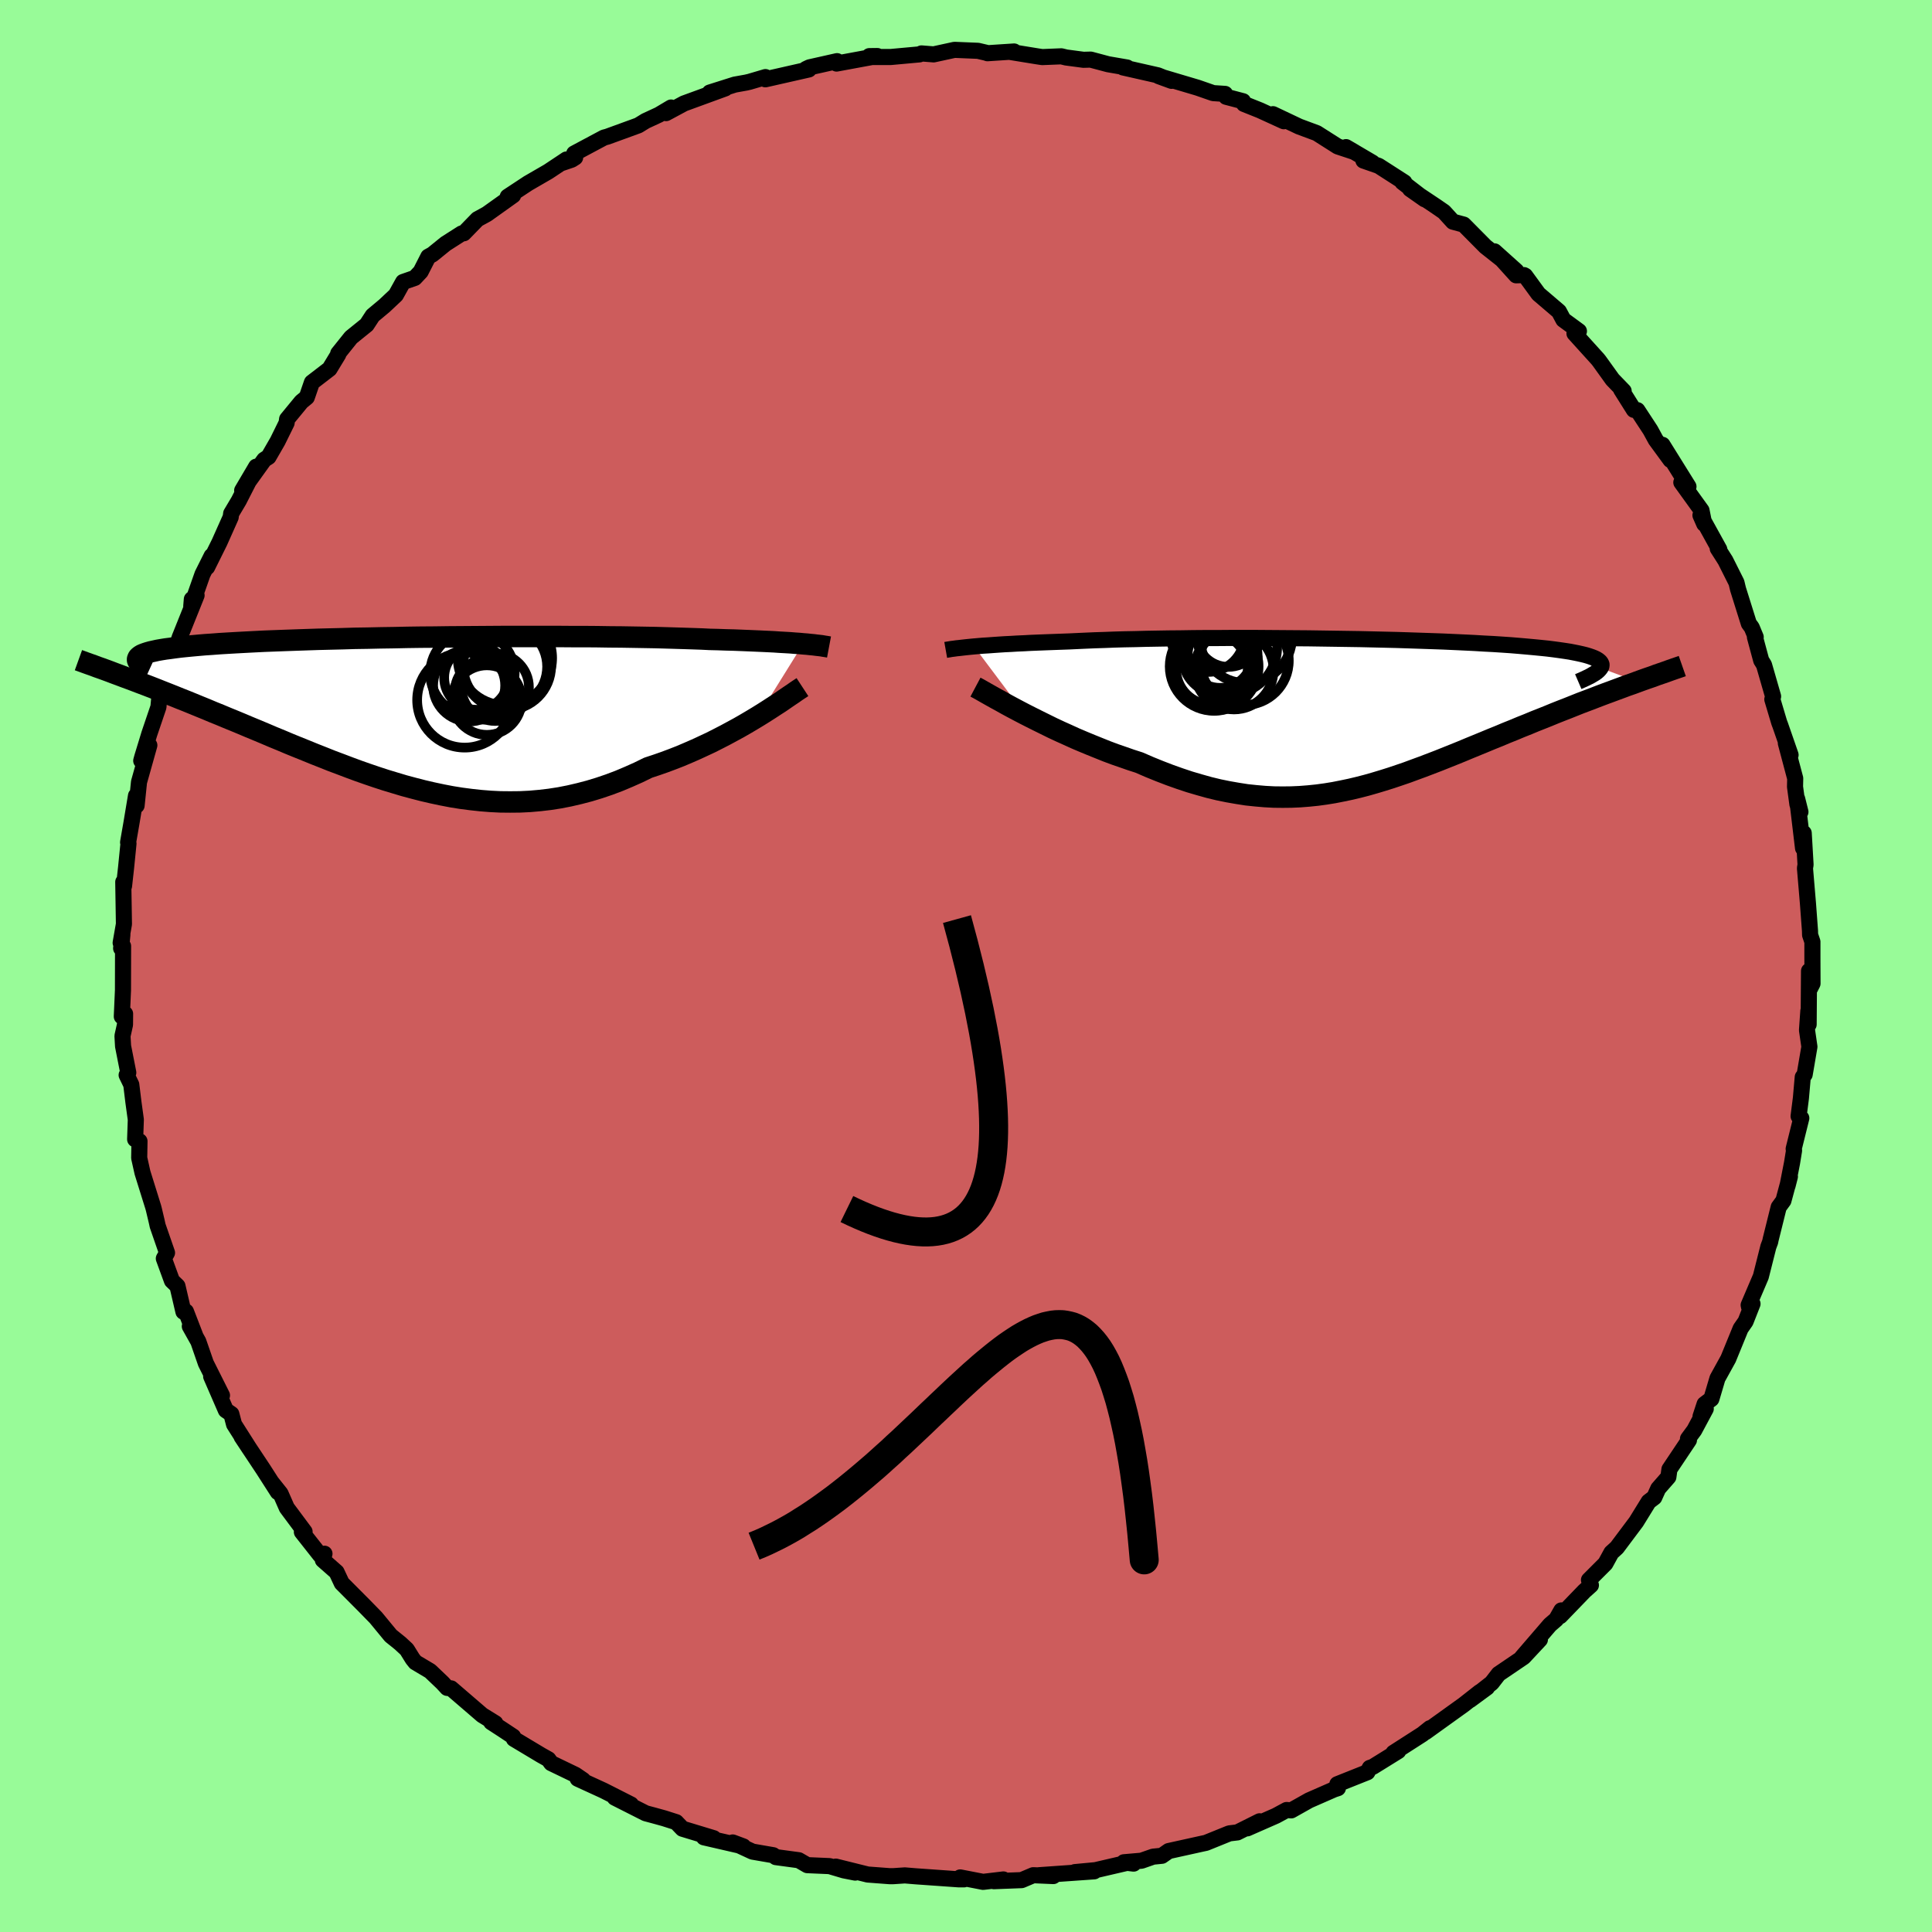 
  <svg viewBox="-100 -100 200 200" xmlns="http://www.w3.org/2000/svg" width="500" height="500" id="face-svg">
    <defs>
      <clipPath id="leftEyeClipPath">
        <polyline points="41.14,-7.01 40.72,-7.05 40.27,-7.08 39.78,-7.12 39.26,-7.15 38.71,-7.18 38.13,-7.22 37.52,-7.25 36.87,-7.28 36.19,-7.31 35.48,-7.34 34.74,-7.37 33.97,-7.4 33.16,-7.42 32.33,-7.45 31.47,-7.47 30.66,-7.51 29.8,-7.54 28.88,-7.57 27.91,-7.6 26.89,-7.63 25.82,-7.66 24.7,-7.68 23.54,-7.7 22.34,-7.72 21.09,-7.73 19.82,-7.75 18.51,-7.76 17.17,-7.76 15.8,-7.77 14.42,-7.77 13.01,-7.77 11.59,-7.77 10.16,-7.77 8.73,-7.76 7.28,-7.75 5.84,-7.74 4.41,-7.73 2.98,-7.71 1.56,-7.7 0.15,-7.68 -1.24,-7.65 -2.6,-7.63 -3.95,-7.6 -5.27,-7.58 -6.57,-7.54 -7.83,-7.51 -9.06,-7.48 -10.26,-7.44 -11.42,-7.4 -12.54,-7.36 -13.62,-7.32 -14.67,-7.28 -15.67,-7.23 -16.63,-7.18 -17.55,-7.13 -18.42,-7.08 -19.25,-7.03 -20.04,-6.97 -20.78,-6.92 -21.48,-6.86 -22.14,-6.8 -22.76,-6.74 -23.34,-6.68 -23.89,-6.61 -24.39,-6.54 -24.86,-6.48 -25.29,-6.41 -25.69,-6.34 -26.05,-6.26 -26.37,-6.19 -26.66,-6.11 -26.91,-6.03 -27.13,-5.95 -27.32,-5.87 -27.47,-5.78 -27.59,-5.69 -27.68,-5.6 -27.73,-5.51 -27.76,-5.42 -29.64,-3.77 -29.14,-3.58 -28.62,-3.39 -28.09,-3.19 -27.54,-2.98 -26.98,-2.77 -26.41,-2.55 -25.82,-2.32 -25.22,-2.08 -24.61,-1.84 -23.98,-1.59 -23.34,-1.33 -22.68,-1.07 -22.02,-0.8 -21.34,-0.52 -20.65,-0.24 -19.94,0.06 -19.22,0.35 -18.48,0.66 -17.72,0.97 -16.95,1.29 -16.17,1.62 -15.37,1.95 -14.56,2.29 -13.74,2.64 -12.91,2.98 -12.06,3.34 -11.2,3.69 -10.33,4.04 -9.45,4.4 -8.56,4.75 -7.66,5.11 -6.75,5.45 -5.83,5.8 -4.91,6.14 -3.97,6.47 -3.03,6.79 -2.08,7.1 -1.12,7.39 -0.15,7.68 0.82,7.94 1.79,8.19 2.78,8.42 3.77,8.63 4.76,8.82 5.76,8.98 6.76,9.11 7.77,9.22 8.78,9.3 9.79,9.35 10.81,9.36 11.83,9.35 12.85,9.3 13.87,9.21 14.9,9.09 15.93,8.93 16.95,8.73 17.98,8.49 19.01,8.22 20.03,7.91 21.06,7.56 22.07,7.18 23.09,6.75 24.1,6.3 25.1,5.81 25.95,5.53 26.78,5.24 27.61,4.93 28.43,4.61 29.23,4.27 30.03,3.92 30.81,3.56 31.58,3.2 32.33,2.82 33.07,2.44 33.79,2.05 34.49,1.67 35.17,1.28 35.83,0.89 36.46,0.51" />
      </clipPath>
      <clipPath id="rightEyeClipPath">
        <polyline points="-40.31,-6.8 -39.85,-6.84 -39.37,-6.88 -38.86,-6.91 -38.32,-6.95 -37.75,-6.99 -37.14,-7.03 -36.51,-7.06 -35.85,-7.1 -35.16,-7.13 -34.44,-7.17 -33.69,-7.2 -32.92,-7.23 -32.12,-7.26 -31.29,-7.29 -30.44,-7.32 -29.6,-7.36 -28.72,-7.4 -27.79,-7.44 -26.82,-7.47 -25.8,-7.51 -24.74,-7.54 -23.65,-7.56 -22.51,-7.59 -21.35,-7.61 -20.15,-7.63 -18.92,-7.64 -17.66,-7.66 -16.38,-7.67 -15.08,-7.67 -13.77,-7.68 -12.44,-7.68 -11.1,-7.68 -9.75,-7.67 -8.39,-7.66 -7.04,-7.65 -5.69,-7.64 -4.34,-7.62 -3,-7.6 -1.67,-7.58 -0.36,-7.56 0.94,-7.53 2.22,-7.5 3.48,-7.47 4.71,-7.43 5.91,-7.39 7.09,-7.35 8.24,-7.31 9.35,-7.26 10.43,-7.21 11.47,-7.16 12.47,-7.1 13.44,-7.05 14.37,-6.99 15.25,-6.93 16.1,-6.86 16.9,-6.79 17.66,-6.72 18.38,-6.65 19.06,-6.58 19.7,-6.5 20.29,-6.42 20.84,-6.34 21.36,-6.26 21.83,-6.17 22.27,-6.08 22.67,-5.99 23.03,-5.9 23.36,-5.8 23.65,-5.7 23.9,-5.6 24.11,-5.5 24.29,-5.39 24.43,-5.28 24.54,-5.17 24.61,-5.05 24.65,-4.94 24.65,-4.81 24.62,-4.69 24.55,-4.57 28.39,-3.14 27.85,-2.94 27.3,-2.75 26.74,-2.54 26.17,-2.33 25.58,-2.11 24.98,-1.89 24.37,-1.66 23.75,-1.42 23.12,-1.18 22.48,-0.94 21.83,-0.68 21.18,-0.42 20.51,-0.16 19.83,0.11 19.15,0.39 18.45,0.67 17.74,0.95 17.02,1.25 16.29,1.54 15.55,1.85 14.8,2.15 14.04,2.47 13.27,2.78 12.5,3.1 11.72,3.42 10.94,3.74 10.15,4.07 9.36,4.39 8.56,4.71 7.76,5.03 6.95,5.34 6.14,5.65 5.32,5.95 4.51,6.25 3.69,6.53 2.86,6.81 2.03,7.07 1.2,7.32 0.36,7.56 -0.49,7.78 -1.33,7.98 -2.19,8.16 -3.05,8.33 -3.91,8.47 -4.79,8.59 -5.67,8.68 -6.56,8.75 -7.45,8.79 -8.36,8.8 -9.27,8.79 -10.2,8.74 -11.13,8.66 -12.08,8.56 -13.04,8.41 -14.01,8.24 -14.99,8.04 -15.98,7.8 -16.98,7.52 -18,7.22 -19.02,6.88 -20.06,6.51 -21.1,6.11 -22.16,5.68 -23.22,5.22 -24.06,4.95 -24.89,4.66 -25.73,4.37 -26.56,4.06 -27.38,3.73 -28.2,3.4 -29.02,3.06 -29.82,2.72 -30.61,2.36 -31.39,2.01 -32.16,1.65 -32.91,1.28 -33.64,0.92 -34.36,0.56 -35.05,0.21" />
      </clipPath>
      <filter id="fuzzy">
        <feTurbulence id="turbulence" baseFrequency="0.05" numOctaves="3" type="noise" result="noise" />
        <feDisplacementMap in="SourceGraphic" in2="noise" scale="2" />
      </filter>
      <linearGradient id="rainbowGradient" x1="0%" y1="0%" x2="100%" y2="0%">
        <stop offset="0%" style="stop-color: rgb(128, 128, 128); stop-opacity: 1" />
        <stop offset="50%" style="stop-color: rgb(173, 216, 230); stop-opacity: 1" />
        <stop offset="100%" style="stop-color: rgb(44, 34, 43); stop-opacity: 1" />
      </linearGradient>
    </defs>
    <rect x="-100" y="-100" width="100%" height="100%" fill="rgb(152, 251, 152)" />
    <polyline id="faceContour" points="87.63,1.82 87.39,2.29 87.27,0.51 87.23,6.05 87.2,4.65 87.06,6.64 87.31,8.36 86.82,11.23 86.62,11.5 86.43,13.67 86.19,15.55 86.47,15.75 85.68,18.93 85.72,19.1 85.51,20.39 85.05,22.74 85.29,21.8 84.62,24.29 84.13,24.96 83.29,28.34 83.25,28.55 83.06,29.06 82.28,32.15 81.02,35.1 81.06,35.29 81.42,34.97 80.7,36.8 80.19,37.53 78.91,40.66 77.79,42.69 77.16,44.82 76.46,45.35 76.04,46.63 76.58,45.84 75.39,48.06 74.74,48.94 74.84,49.08 72.82,52.1 72.71,52.9 71.66,54.1 71.25,55.01 70.67,55.45 69.38,57.54 67.38,60.21 66.81,60.73 66.19,61.86 64.49,63.56 64.69,64.1 64.02,64.7 61.51,67.3 61.63,66.71 61.1,67.64 60.45,68.2 57.54,71.58 59.41,69.73 57.72,71.54 55.14,73.29 54.42,74.22 52.17,75.99 53.94,74.69 53.16,75.18 51.52,76.47 47.58,79.3 48.03,78.9 47.24,79.53 44.25,81.45 44.75,81.27 42.12,82.9 41.8,83.01 41.55,83.46 38.44,84.7 38.5,85.11 38.1,85.24 35.52,86.37 33.67,87.41 33.19,87.37 32.08,87.97 29.12,89.27 30.39,88.54 28.09,89.69 27.26,89.79 24.84,90.77 24.51,90.84 20.98,91.62 20.28,92.11 19.37,92.2 18.17,92.62 16.34,92.78 17.35,92.92 16.67,92.84 13.4,93.6 11.27,93.8 13.27,93.72 7.57,94.12 9.04,94.21 6.96,94.12 5.76,94.63 2.89,94.74 3.87,94.56 1.77,94.81 -0.6,94.35 -0.21,94.55 -0.72,94.55 -5.25,94.23 -6.33,94.14 -7.52,94.22 -7.92,94.22 -10.18,94.05 -13.48,93.23 -11.47,93.85 -12.64,93.62 -14.12,93.18 -16.43,93.08 -17.31,92.57 -19.68,92.25 -19.96,92.05 -22.1,91.68 -24.15,90.73 -23.05,91.14 -27.13,90.2 -26.12,90.29 -29.35,89.31 -30,88.63 -31.25,88.23 -32.3,87.94 -33.16,87.71 -36.36,86.09 -34.68,86.8 -37.52,85.36 -40.2,84.13 -39.64,84.27 -40.43,83.73 -42.94,82.52 -43.23,82.12 -43.98,81.7 -46.8,80.01 -46.88,79.77 -47.98,79.04 -49.15,78.28 -48.72,78.39 -50.08,77.55 -53.3,74.78 -53.71,74.73 -54.2,74.2 -55.47,72.99 -57,72.08 -57.28,71.73 -57.89,70.75 -58.57,70.12 -59.55,69.33 -61.09,67.46 -62.32,66.2 -64.62,63.89 -65.16,62.74 -66.58,61.49 -66.41,60.84 -66.85,61 -68.75,58.59 -68.47,58.56 -70.31,56.09 -70.96,54.61 -71.86,53.48 -71.24,54.46 -72.74,52.12 -74.99,48.73 -74.15,50 -75.77,47.45 -76.05,46.38 -76.62,45.99 -78.14,42.49 -77.02,44.45 -78.69,41.12 -79.47,38.87 -80.35,37.3 -79.79,38.26 -80.75,35.77 -81.01,35.79 -81.63,33.13 -82.2,32.58 -83.04,30.28 -82.71,29.69 -83.68,26.89 -83.78,26.43 -84.07,25.21 -84.13,24.98 -85.25,21.39 -85.59,19.87 -85.56,18.14 -86.01,17.94 -85.94,15.9 -86.19,14.08 -86.41,12.28 -86.89,11.29 -86.72,11.04 -87.26,8.3 -87.32,7.24 -87.06,6.07 -87.05,4.95 -87.39,5.23 -87.27,2.51 -87.26,-2.06 -87.46,-1.83 -87.33,-3.25 -87.51,-2.4 -87.17,-4.34 -87.24,-8.7 -87.16,-8.28 -86.95,-10.17 -86.7,-12.67 -86.74,-12.8 -86.39,-14.81 -85.92,-17.63 -85.86,-16.61 -85.61,-19.04 -84.54,-22.85 -85.38,-21.25 -85.27,-21.65 -84.54,-24.04 -83.6,-26.81 -83.47,-28.19 -82.91,-29.43 -83.18,-28.3 -82.24,-31.98 -81.78,-32.85 -81.4,-34.01 -79.65,-38.37 -80.14,-37.97 -80.2,-37.25 -79.04,-40.55 -78.09,-42.45 -78.56,-41.28 -77.28,-43.86 -76.12,-46.46 -76.07,-46.84 -75.28,-48.17 -73.48,-51.69 -74.93,-49.23 -72.65,-52.41 -72.2,-52.7 -71.26,-54.33 -70.33,-56.22 -70.28,-56.61 -68.8,-58.41 -68.24,-58.87 -67.71,-60.41 -65.89,-61.81 -64.98,-63.31 -64.99,-63.41 -63.66,-65.07 -62.04,-66.38 -61.42,-67.33 -60.2,-68.35 -59.02,-69.46 -58.27,-70.81 -57.06,-71.23 -56.45,-71.88 -55.66,-73.43 -55.24,-73.66 -53.87,-74.77 -52.21,-75.83 -51.99,-75.85 -50.57,-77.31 -49.6,-77.84 -46.88,-79.78 -47.44,-79.64 -45.33,-81.03 -43.24,-82.24 -41.36,-83.49 -41.97,-83.08 -40.82,-83.47 -40.46,-83.7 -40.56,-84.11 -37.47,-85.76 -37.13,-85.85 -33.92,-87.02 -33.17,-87.48 -31.79,-88.12 -30.53,-88.87 -31.05,-88.29 -29.19,-89.29 -24.92,-90.85 -26.53,-90.42 -23.94,-91.24 -22.77,-91.45 -22.42,-91.53 -20.76,-92.02 -20.77,-91.79 -16.27,-92.81 -16.56,-92.86 -16.2,-93.03 -13.35,-93.67 -13.4,-93.42 -9.18,-94.2 -10.01,-94.19 -10.06,-94.1 -7.78,-94.1 -4.82,-94.37 -4.61,-94.47 -3.35,-94.37 -1.19,-94.84 1.24,-94.74 2.09,-94.54 2.22,-94.49 4.98,-94.67 4.53,-94.63 7.36,-94.17 7.89,-94.09 9.87,-94.17 10.36,-94.05 12.16,-93.81 12.91,-93.83 14.71,-93.35 16.68,-93.01 16.25,-93.02 19.87,-92.2 21.28,-91.63 19.94,-92.12 23.98,-90.92 25.59,-90.36 26.82,-90.28 26.93,-89.98 28.68,-89.52 28.78,-89.24 30.43,-88.58 32.9,-87.45 31.78,-88.18 34.48,-86.9 36.31,-86.22 38.48,-84.84 40.2,-84.27 39.34,-84.77 42.08,-83.16 41.14,-83.38 42.72,-82.83 45.38,-81.12 45.18,-81.14 47.48,-79.37 45.97,-80.43 48.64,-78.65 49.48,-78.07 50.41,-77.05 51.52,-76.75 53.77,-74.48 56.97,-71.95 54.71,-73.98 56.95,-71.5 57.77,-71.52 57.89,-71.45 59.26,-69.57 61.38,-67.76 61.84,-66.9 63.45,-65.72 62.99,-65.48 65.39,-62.83 65.55,-62.63 66.93,-60.71 68.08,-59.52 67.82,-59.67 69.14,-57.57 69.5,-57.54 70.85,-55.48 71.4,-54.47 72.93,-52.38 72.1,-53.95 74.79,-49.63 74.05,-50.06 76.14,-47.16 76.42,-45.77 76.03,-46.66 77.98,-43.13 77.82,-43.22 78.61,-41.98 79.76,-39.69 79.92,-39.02 81.04,-35.45 81.34,-35.04 81.75,-34.05 81.67,-34.05 82.32,-31.64 82.61,-31.17 83.55,-27.91 83.47,-27.6 84.18,-25.22 84.29,-24.93 85.36,-21.85 84.87,-23.07 85.84,-19.42 85.82,-18.56 86.07,-16.71 86.38,-15.95 86.04,-17.31 86.65,-12.2 86.72,-13.76 86.91,-10.49 86.85,-10.12 87.16,-6.46 87.37,-3.64 87.38,-3.22 87.62,-2.51 87.62,-0.78 87.63,1.82 87.39,2.29" fill="rgb(205, 92, 92)" stroke="black" stroke-width="1.667" stroke-linejoin="round" filter="url(#fuzzy)" />
    <g transform="translate(41.14 -26.28)">
      <polyline id="rightCountour" points="-40.31,-6.8 -39.85,-6.84 -39.37,-6.88 -38.86,-6.91 -38.32,-6.95 -37.75,-6.99 -37.14,-7.03 -36.51,-7.06 -35.85,-7.1 -35.16,-7.13 -34.44,-7.17 -33.69,-7.2 -32.92,-7.23 -32.12,-7.26 -31.29,-7.29 -30.44,-7.32 -29.6,-7.36 -28.72,-7.4 -27.79,-7.44 -26.82,-7.47 -25.8,-7.51 -24.74,-7.54 -23.65,-7.56 -22.51,-7.59 -21.35,-7.61 -20.15,-7.63 -18.92,-7.64 -17.66,-7.66 -16.38,-7.67 -15.08,-7.67 -13.77,-7.68 -12.44,-7.68 -11.1,-7.68 -9.75,-7.67 -8.39,-7.66 -7.04,-7.65 -5.69,-7.64 -4.34,-7.62 -3,-7.6 -1.67,-7.58 -0.36,-7.56 0.94,-7.53 2.22,-7.5 3.48,-7.47 4.71,-7.43 5.91,-7.39 7.09,-7.35 8.24,-7.31 9.35,-7.26 10.43,-7.21 11.47,-7.16 12.47,-7.1 13.44,-7.05 14.37,-6.99 15.25,-6.93 16.1,-6.86 16.9,-6.79 17.66,-6.72 18.38,-6.65 19.06,-6.58 19.7,-6.5 20.29,-6.42 20.84,-6.34 21.36,-6.26 21.83,-6.17 22.27,-6.08 22.67,-5.99 23.03,-5.9 23.36,-5.8 23.65,-5.7 23.9,-5.6 24.11,-5.5 24.29,-5.39 24.43,-5.28 24.54,-5.17 24.61,-5.05 24.65,-4.94 24.65,-4.81 24.62,-4.69 24.55,-4.57 28.39,-3.14 27.85,-2.94 27.3,-2.75 26.74,-2.54 26.17,-2.33 25.58,-2.11 24.98,-1.89 24.37,-1.66 23.75,-1.42 23.12,-1.18 22.48,-0.94 21.83,-0.68 21.18,-0.42 20.51,-0.16 19.83,0.11 19.15,0.39 18.45,0.67 17.74,0.95 17.02,1.25 16.29,1.54 15.55,1.85 14.8,2.15 14.04,2.47 13.27,2.78 12.5,3.1 11.72,3.42 10.94,3.74 10.15,4.07 9.36,4.39 8.56,4.71 7.76,5.03 6.95,5.34 6.14,5.65 5.32,5.95 4.51,6.25 3.69,6.53 2.86,6.81 2.03,7.07 1.2,7.32 0.36,7.56 -0.49,7.78 -1.33,7.98 -2.19,8.16 -3.05,8.33 -3.91,8.47 -4.79,8.59 -5.67,8.68 -6.56,8.75 -7.45,8.79 -8.36,8.8 -9.27,8.79 -10.2,8.74 -11.13,8.66 -12.08,8.56 -13.04,8.41 -14.01,8.24 -14.99,8.04 -15.98,7.8 -16.98,7.52 -18,7.22 -19.02,6.88 -20.06,6.51 -21.1,6.11 -22.16,5.68 -23.22,5.22 -24.06,4.95 -24.89,4.66 -25.73,4.37 -26.56,4.06 -27.38,3.73 -28.2,3.4 -29.02,3.06 -29.82,2.72 -30.61,2.36 -31.39,2.01 -32.16,1.65 -32.91,1.28 -33.64,0.92 -34.36,0.56 -35.05,0.21" fill="white" stroke="white" stroke-width="0" stroke-linejoin="round" filter="url(#fuzzy)" />
    </g>
    <g transform="translate(-58 -26.34)">
      <polyline id="leftCountour" points="41.14,-7.01 40.72,-7.05 40.27,-7.08 39.78,-7.12 39.26,-7.15 38.71,-7.18 38.13,-7.22 37.52,-7.25 36.87,-7.28 36.19,-7.31 35.48,-7.34 34.74,-7.37 33.97,-7.4 33.16,-7.42 32.33,-7.45 31.47,-7.47 30.66,-7.51 29.8,-7.54 28.88,-7.57 27.91,-7.6 26.89,-7.63 25.82,-7.66 24.7,-7.68 23.54,-7.7 22.34,-7.72 21.09,-7.73 19.82,-7.75 18.51,-7.76 17.17,-7.76 15.8,-7.77 14.42,-7.77 13.01,-7.77 11.59,-7.77 10.16,-7.77 8.73,-7.76 7.28,-7.75 5.84,-7.74 4.41,-7.73 2.98,-7.71 1.56,-7.7 0.15,-7.68 -1.24,-7.65 -2.6,-7.63 -3.95,-7.6 -5.27,-7.58 -6.57,-7.54 -7.83,-7.51 -9.06,-7.48 -10.26,-7.44 -11.42,-7.4 -12.54,-7.36 -13.62,-7.32 -14.67,-7.28 -15.67,-7.23 -16.63,-7.18 -17.55,-7.13 -18.42,-7.08 -19.25,-7.03 -20.04,-6.97 -20.78,-6.92 -21.48,-6.86 -22.14,-6.8 -22.76,-6.74 -23.34,-6.68 -23.89,-6.61 -24.39,-6.54 -24.86,-6.48 -25.29,-6.41 -25.69,-6.34 -26.05,-6.26 -26.37,-6.19 -26.66,-6.11 -26.91,-6.03 -27.13,-5.95 -27.32,-5.87 -27.47,-5.78 -27.59,-5.69 -27.68,-5.6 -27.73,-5.51 -27.76,-5.42 -29.64,-3.77 -29.14,-3.58 -28.62,-3.39 -28.09,-3.19 -27.54,-2.98 -26.98,-2.77 -26.41,-2.55 -25.82,-2.32 -25.22,-2.08 -24.61,-1.84 -23.98,-1.59 -23.34,-1.33 -22.68,-1.07 -22.02,-0.8 -21.34,-0.52 -20.65,-0.24 -19.94,0.06 -19.22,0.35 -18.48,0.66 -17.72,0.97 -16.95,1.29 -16.17,1.62 -15.37,1.95 -14.56,2.29 -13.74,2.64 -12.91,2.98 -12.06,3.34 -11.2,3.69 -10.33,4.04 -9.45,4.4 -8.56,4.75 -7.66,5.11 -6.75,5.45 -5.83,5.8 -4.91,6.14 -3.97,6.47 -3.03,6.79 -2.08,7.1 -1.12,7.39 -0.15,7.68 0.82,7.94 1.79,8.19 2.78,8.42 3.77,8.63 4.76,8.82 5.76,8.98 6.76,9.11 7.77,9.22 8.78,9.3 9.79,9.35 10.81,9.36 11.83,9.35 12.85,9.3 13.87,9.21 14.9,9.09 15.93,8.93 16.95,8.73 17.98,8.49 19.01,8.22 20.03,7.91 21.06,7.56 22.07,7.18 23.09,6.75 24.1,6.3 25.1,5.81 25.95,5.53 26.78,5.24 27.61,4.93 28.43,4.61 29.23,4.27 30.03,3.92 30.81,3.56 31.58,3.2 32.33,2.82 33.07,2.44 33.79,2.05 34.49,1.67 35.17,1.28 35.83,0.89 36.46,0.51" fill="white" stroke="white" stroke-width="0" stroke-linejoin="round" filter="url(#fuzzy)" />
    </g>
    <g transform="translate(41.14 -26.28)">
      <polyline id="rightUpper" points="-43.24,-6.44 -43.07,-6.47 -42.87,-6.5 -42.65,-6.54 -42.4,-6.57 -42.12,-6.61 -41.82,-6.64 -41.48,-6.68 -41.12,-6.72 -40.73,-6.76 -40.31,-6.8 -39.85,-6.84 -39.37,-6.88 -38.86,-6.91 -38.32,-6.95 -37.75,-6.99 -37.14,-7.03 -36.51,-7.06 -35.85,-7.1 -35.16,-7.13 -34.44,-7.17 -33.69,-7.2 -32.92,-7.23 -32.12,-7.26 -31.29,-7.29 -30.44,-7.32 -29.6,-7.36 -28.72,-7.4 -27.79,-7.44 -26.82,-7.47 -25.8,-7.51 -24.74,-7.54 -23.65,-7.56 -22.51,-7.59 -21.35,-7.61 -20.15,-7.63 -18.92,-7.64 -17.66,-7.66 -16.38,-7.67 -15.08,-7.67 -13.77,-7.68 -12.44,-7.68 -11.1,-7.68 -9.75,-7.67 -8.39,-7.66 -7.04,-7.65 -5.69,-7.64 -4.34,-7.62 -3,-7.6 -1.67,-7.58 -0.36,-7.56 0.94,-7.53 2.22,-7.5 3.48,-7.47 4.71,-7.43 5.91,-7.39 7.09,-7.35 8.24,-7.31 9.35,-7.26 10.43,-7.21 11.47,-7.16 12.47,-7.1 13.44,-7.05 14.37,-6.99 15.25,-6.93 16.1,-6.86 16.9,-6.79 17.66,-6.72 18.38,-6.65 19.06,-6.58 19.7,-6.5 20.29,-6.42 20.84,-6.34 21.36,-6.26 21.83,-6.17 22.27,-6.08 22.67,-5.99 23.03,-5.9 23.36,-5.8 23.65,-5.7 23.9,-5.6 24.11,-5.5 24.29,-5.39 24.43,-5.28 24.54,-5.17 24.61,-5.05 24.65,-4.94 24.65,-4.81 24.62,-4.69 24.55,-4.57 24.45,-4.44 24.33,-4.31 24.17,-4.17 23.98,-4.03 23.76,-3.9 23.51,-3.75 23.23,-3.61 22.92,-3.46 22.59,-3.31 22.24,-3.16" fill="none" stroke="black" stroke-width="1.667" stroke-linejoin="round" filter="url(#fuzzy)" />
      <polyline id="rightLower" points="-40.16,-2.59 -39.84,-2.42 -39.47,-2.21 -39.05,-1.97 -38.59,-1.71 -38.09,-1.43 -37.54,-1.13 -36.97,-0.81 -36.36,-0.48 -35.72,-0.14 -35.05,0.21 -34.36,0.56 -33.64,0.92 -32.91,1.28 -32.16,1.65 -31.39,2.01 -30.61,2.36 -29.82,2.72 -29.02,3.06 -28.2,3.4 -27.38,3.73 -26.56,4.06 -25.73,4.37 -24.89,4.66 -24.06,4.95 -23.22,5.22 -22.16,5.68 -21.1,6.11 -20.06,6.51 -19.02,6.88 -18,7.22 -16.98,7.52 -15.98,7.8 -14.99,8.04 -14.01,8.24 -13.04,8.41 -12.08,8.56 -11.13,8.66 -10.2,8.74 -9.27,8.79 -8.36,8.8 -7.45,8.79 -6.56,8.75 -5.67,8.68 -4.79,8.59 -3.91,8.47 -3.05,8.33 -2.19,8.16 -1.33,7.98 -0.49,7.78 0.36,7.56 1.2,7.32 2.03,7.07 2.86,6.81 3.69,6.53 4.51,6.25 5.32,5.95 6.14,5.65 6.95,5.34 7.76,5.03 8.56,4.71 9.36,4.39 10.15,4.07 10.94,3.74 11.72,3.42 12.5,3.1 13.27,2.78 14.04,2.47 14.8,2.15 15.55,1.85 16.29,1.54 17.02,1.25 17.74,0.95 18.45,0.67 19.15,0.39 19.83,0.11 20.51,-0.16 21.18,-0.42 21.83,-0.68 22.48,-0.94 23.12,-1.18 23.75,-1.42 24.37,-1.66 24.98,-1.89 25.58,-2.11 26.17,-2.33 26.74,-2.54 27.3,-2.75 27.85,-2.94 28.39,-3.14 28.91,-3.33 29.42,-3.51 29.92,-3.68 30.4,-3.86 30.87,-4.02 31.33,-4.18 31.77,-4.34 32.2,-4.49 32.61,-4.63 33.01,-4.77" fill="none" stroke="black" stroke-width="2.222" stroke-linejoin="round" filter="url(#fuzzy)" />
      <circle r="3.71" cx="-15.683" cy="-4.477" stroke="black" fill="none" stroke-width="1.0" filter="url(#fuzzy)" clip-path="url(#rightEyeClipPath)" /><circle r="4.098" cx="-13.398" cy="-4.377" stroke="black" fill="none" stroke-width="1.0" filter="url(#fuzzy)" clip-path="url(#rightEyeClipPath)" /><circle r="3.82" cx="-16.118" cy="-7.977" stroke="black" fill="none" stroke-width="1.0" filter="url(#fuzzy)" clip-path="url(#rightEyeClipPath)" /><circle r="3.896" cx="-14.843" cy="-5.772" stroke="black" fill="none" stroke-width="1.0" filter="url(#fuzzy)" clip-path="url(#rightEyeClipPath)" /><circle r="3.344" cx="-13.983" cy="-8.027" stroke="black" fill="none" stroke-width="1.0" filter="url(#fuzzy)" clip-path="url(#rightEyeClipPath)" /><circle r="4.868" cx="-13.798" cy="-6.727" stroke="black" fill="none" stroke-width="1.0" filter="url(#fuzzy)" clip-path="url(#rightEyeClipPath)" /><circle r="4.598" cx="-15.453" cy="-4.732" stroke="black" fill="none" stroke-width="1.0" filter="url(#fuzzy)" clip-path="url(#rightEyeClipPath)" /><circle r="4.778" cx="-12.168" cy="-7.787" stroke="black" fill="none" stroke-width="1.0" filter="url(#fuzzy)" clip-path="url(#rightEyeClipPath)" /><circle r="4.588" cx="-12.313" cy="-5.322" stroke="black" fill="none" stroke-width="1.0" filter="url(#fuzzy)" clip-path="url(#rightEyeClipPath)" /><circle r="3.356" cx="-14.848" cy="-5.867" stroke="black" fill="none" stroke-width="1.0" filter="url(#fuzzy)" clip-path="url(#rightEyeClipPath)" />
      </g>
    <g transform="translate(-58 -26.34)">
      <polyline id="leftUpper" points="43.82,-6.68 43.66,-6.71 43.48,-6.74 43.28,-6.77 43.06,-6.81 42.81,-6.84 42.53,-6.87 42.23,-6.91 41.9,-6.94 41.53,-6.98 41.14,-7.01 40.72,-7.05 40.27,-7.08 39.78,-7.12 39.26,-7.15 38.71,-7.18 38.13,-7.22 37.52,-7.25 36.87,-7.28 36.19,-7.31 35.48,-7.34 34.74,-7.37 33.97,-7.4 33.16,-7.42 32.33,-7.45 31.47,-7.47 30.66,-7.51 29.8,-7.54 28.88,-7.57 27.91,-7.6 26.89,-7.63 25.82,-7.66 24.7,-7.68 23.54,-7.7 22.34,-7.72 21.09,-7.73 19.82,-7.75 18.51,-7.76 17.17,-7.76 15.8,-7.77 14.42,-7.77 13.01,-7.77 11.59,-7.77 10.16,-7.77 8.73,-7.76 7.28,-7.75 5.84,-7.74 4.41,-7.73 2.98,-7.71 1.56,-7.7 0.15,-7.68 -1.24,-7.65 -2.6,-7.63 -3.95,-7.6 -5.27,-7.58 -6.57,-7.54 -7.83,-7.51 -9.06,-7.48 -10.26,-7.44 -11.42,-7.4 -12.54,-7.36 -13.62,-7.32 -14.67,-7.28 -15.67,-7.23 -16.63,-7.18 -17.55,-7.13 -18.42,-7.08 -19.25,-7.03 -20.04,-6.97 -20.78,-6.92 -21.48,-6.86 -22.14,-6.8 -22.76,-6.74 -23.34,-6.68 -23.89,-6.61 -24.39,-6.54 -24.86,-6.48 -25.29,-6.41 -25.69,-6.34 -26.05,-6.26 -26.37,-6.19 -26.66,-6.11 -26.91,-6.03 -27.13,-5.95 -27.32,-5.87 -27.47,-5.78 -27.59,-5.69 -27.68,-5.6 -27.73,-5.51 -27.76,-5.42 -27.76,-5.33 -27.72,-5.23 -27.66,-5.13 -27.57,-5.03 -27.46,-4.93 -27.32,-4.83 -27.15,-4.72 -26.96,-4.62 -26.75,-4.51 -26.51,-4.4" fill="none" stroke="black" stroke-width="2.222" stroke-linejoin="round" filter="url(#fuzzy)" />
      <polyline id="leftLower" points="41.07,-2.53 40.78,-2.34 40.45,-2.12 40.08,-1.86 39.66,-1.58 39.21,-1.27 38.73,-0.94 38.2,-0.6 37.65,-0.24 37.07,0.13 36.46,0.51 35.83,0.89 35.17,1.28 34.49,1.67 33.79,2.05 33.07,2.44 32.33,2.82 31.58,3.2 30.81,3.56 30.03,3.92 29.23,4.27 28.43,4.61 27.61,4.93 26.78,5.24 25.95,5.53 25.1,5.81 24.1,6.3 23.09,6.75 22.07,7.18 21.06,7.56 20.03,7.91 19.01,8.22 17.98,8.49 16.95,8.73 15.93,8.93 14.9,9.09 13.87,9.21 12.85,9.3 11.83,9.35 10.81,9.36 9.79,9.35 8.78,9.3 7.77,9.22 6.76,9.11 5.76,8.98 4.76,8.82 3.77,8.63 2.78,8.42 1.79,8.19 0.82,7.94 -0.15,7.68 -1.12,7.39 -2.08,7.1 -3.03,6.79 -3.97,6.47 -4.91,6.14 -5.83,5.8 -6.75,5.45 -7.66,5.11 -8.56,4.75 -9.45,4.4 -10.33,4.04 -11.2,3.69 -12.06,3.34 -12.91,2.98 -13.74,2.64 -14.56,2.29 -15.37,1.95 -16.17,1.62 -16.95,1.29 -17.72,0.97 -18.48,0.66 -19.22,0.35 -19.94,0.06 -20.65,-0.24 -21.34,-0.52 -22.02,-0.8 -22.68,-1.07 -23.34,-1.33 -23.98,-1.59 -24.61,-1.84 -25.22,-2.08 -25.82,-2.32 -26.41,-2.55 -26.98,-2.77 -27.54,-2.98 -28.09,-3.19 -28.62,-3.39 -29.14,-3.58 -29.64,-3.77 -30.13,-3.95 -30.6,-4.13 -31.06,-4.3 -31.5,-4.46 -31.93,-4.61 -32.35,-4.77 -32.75,-4.91 -33.14,-5.05 -33.52,-5.19 -33.88,-5.32" fill="none" stroke="black" stroke-width="2.222" stroke-linejoin="round" filter="url(#fuzzy)" />
      <circle r="4.922" cx="6.106" cy="-1.191" stroke="black" fill="none" stroke-width="1.0" filter="url(#fuzzy)" clip-path="url(#leftEyeClipPath)" /><circle r="4.372" cx="6.906" cy="-3.961" stroke="black" fill="none" stroke-width="1.0" filter="url(#fuzzy)" clip-path="url(#leftEyeClipPath)" /><circle r="4.552" cx="10.501" cy="-4.731" stroke="black" fill="none" stroke-width="1.0" filter="url(#fuzzy)" clip-path="url(#leftEyeClipPath)" /><circle r="3.6" cx="8.401" cy="-1.186" stroke="black" fill="none" stroke-width="1.0" filter="url(#fuzzy)" clip-path="url(#leftEyeClipPath)" /><circle r="3.492" cx="9.261" cy="-2.516" stroke="black" fill="none" stroke-width="1.0" filter="url(#fuzzy)" clip-path="url(#leftEyeClipPath)" /><circle r="3.73" cx="6.566" cy="-2.701" stroke="black" fill="none" stroke-width="1.0" filter="url(#fuzzy)" clip-path="url(#leftEyeClipPath)" /><circle r="3.326" cx="7.306" cy="-3.511" stroke="black" fill="none" stroke-width="1.0" filter="url(#fuzzy)" clip-path="url(#leftEyeClipPath)" /><circle r="3.008" cx="8.111" cy="-2.171" stroke="black" fill="none" stroke-width="1.0" filter="url(#fuzzy)" clip-path="url(#leftEyeClipPath)" /><circle r="4.884" cx="10.271" cy="-5.541" stroke="black" fill="none" stroke-width="1.0" filter="url(#fuzzy)" clip-path="url(#leftEyeClipPath)" /><circle r="4.384" cx="10.256" cy="-4.651" stroke="black" fill="none" stroke-width="1.0" filter="url(#fuzzy)" clip-path="url(#leftEyeClipPath)" />
    </g>
    <g id="hairs">
      
    </g>
    
        <g id="lineNose">
        <path d="M -12.33,25.16 Q 10.46, 36.3 -0.935, -4.856" fill="none" stroke="black" stroke-width="3" stroke-linejoin="round" filter="url(#fuzzy)"></path>
        </g>
      
    <g id="mouth">
      <polyline points="-21.94,60.06 -21.3,59.8 -20.67,59.52 -20.05,59.22 -19.42,58.91 -18.8,58.58 -18.19,58.24 -17.57,57.88 -16.97,57.5 -16.36,57.12 -15.76,56.72 -15.16,56.31 -14.57,55.89 -13.98,55.46 -13.4,55.03 -12.82,54.58 -12.24,54.12 -11.67,53.66 -11.1,53.19 -10.54,52.72 -9.98,52.24 -9.42,51.76 -8.87,51.27 -8.33,50.78 -7.78,50.29 -7.25,49.79 -6.71,49.3 -6.18,48.8 -5.66,48.31 -5.14,47.82 -4.62,47.33 -4.11,46.84 -3.61,46.36 -3.1,45.88 -2.61,45.41 -2.11,44.94 -1.63,44.48 -1.14,44.02 -0.67,43.58 -0.19,43.14 0.28,42.71 0.74,42.29 1.2,41.89 1.65,41.49 2.1,41.11 2.55,40.74 2.99,40.38 3.42,40.04 3.85,39.71 4.27,39.4 4.69,39.11 5.11,38.83 5.51,38.57 5.92,38.33 6.32,38.11 6.71,37.91 7.1,37.73 7.48,37.57 7.86,37.44 8.23,37.32 8.59,37.24 8.95,37.17 9.31,37.13 9.66,37.12 10,37.13 10.34,37.18 10.67,37.25 11,37.34 11.32,37.47 11.64,37.63 11.95,37.82 12.25,38.04 12.55,38.29 12.84,38.58 13.13,38.9 13.41,39.25 13.69,39.64 13.96,40.07 14.22,40.53 14.48,41.03 14.73,41.57 14.97,42.15 15.21,42.77 15.45,43.43 15.67,44.12 15.9,44.87 16.11,45.65 16.32,46.47 16.52,47.35 16.72,48.26 16.91,49.22 17.09,50.23 17.27,51.28 17.44,52.38 17.6,53.53 17.76,54.73 17.91,55.98 18.05,57.28 18.19,58.63 18.32,60.03 18.45,61.48 18.32,60.03 18.19,58.63 18.05,57.28 17.91,55.98 17.76,54.73 17.6,53.53 17.44,52.38 17.27,51.28 17.09,50.23 16.91,49.22 16.72,48.26 16.52,47.35 16.32,46.47 16.11,45.65 15.9,44.87 15.67,44.12 15.45,43.43 15.21,42.77 14.97,42.15 14.73,41.57 14.48,41.03 14.22,40.53 13.96,40.07 13.69,39.64 13.41,39.25 13.13,38.9 12.84,38.58 12.55,38.29 12.25,38.04 11.95,37.82 11.64,37.63 11.32,37.47 11,37.34 10.67,37.25 10.34,37.18 10,37.13 9.66,37.12 9.31,37.13 8.95,37.17 8.59,37.24 8.23,37.32 7.86,37.44 7.48,37.57 7.1,37.73 6.71,37.91 6.32,38.11 5.92,38.33 5.51,38.57 5.11,38.83 4.69,39.11 4.27,39.4 3.85,39.71 3.42,40.04 2.99,40.38 2.55,40.74 2.1,41.11 1.65,41.49 1.2,41.89 0.74,42.29 0.28,42.71 -0.19,43.14 -0.67,43.58 -1.14,44.02 -1.63,44.48 -2.11,44.94 -2.61,45.41 -3.1,45.88 -3.61,46.36 -4.11,46.84 -4.62,47.33 -5.14,47.82 -5.66,48.31 -6.18,48.8 -6.71,49.3 -7.25,49.79 -7.78,50.29 -8.33,50.78 -8.87,51.27 -9.42,51.76 -9.98,52.24 -10.54,52.72 -11.1,53.19 -11.67,53.66 -12.24,54.12 -12.82,54.58 -13.4,55.03 -13.98,55.46 -14.57,55.89 -15.16,56.31 -15.76,56.72 -16.36,57.12 -16.97,57.5 -17.57,57.88 -18.19,58.24 -18.8,58.58 -19.42,58.91 -20.05,59.22 -20.67,59.52 -21.3,59.8" fill="rgb(215,127,140)" stroke="black" stroke-width="3" stroke-linejoin="round" filter="url(#fuzzy)" />
    </g>
  </svg>
  